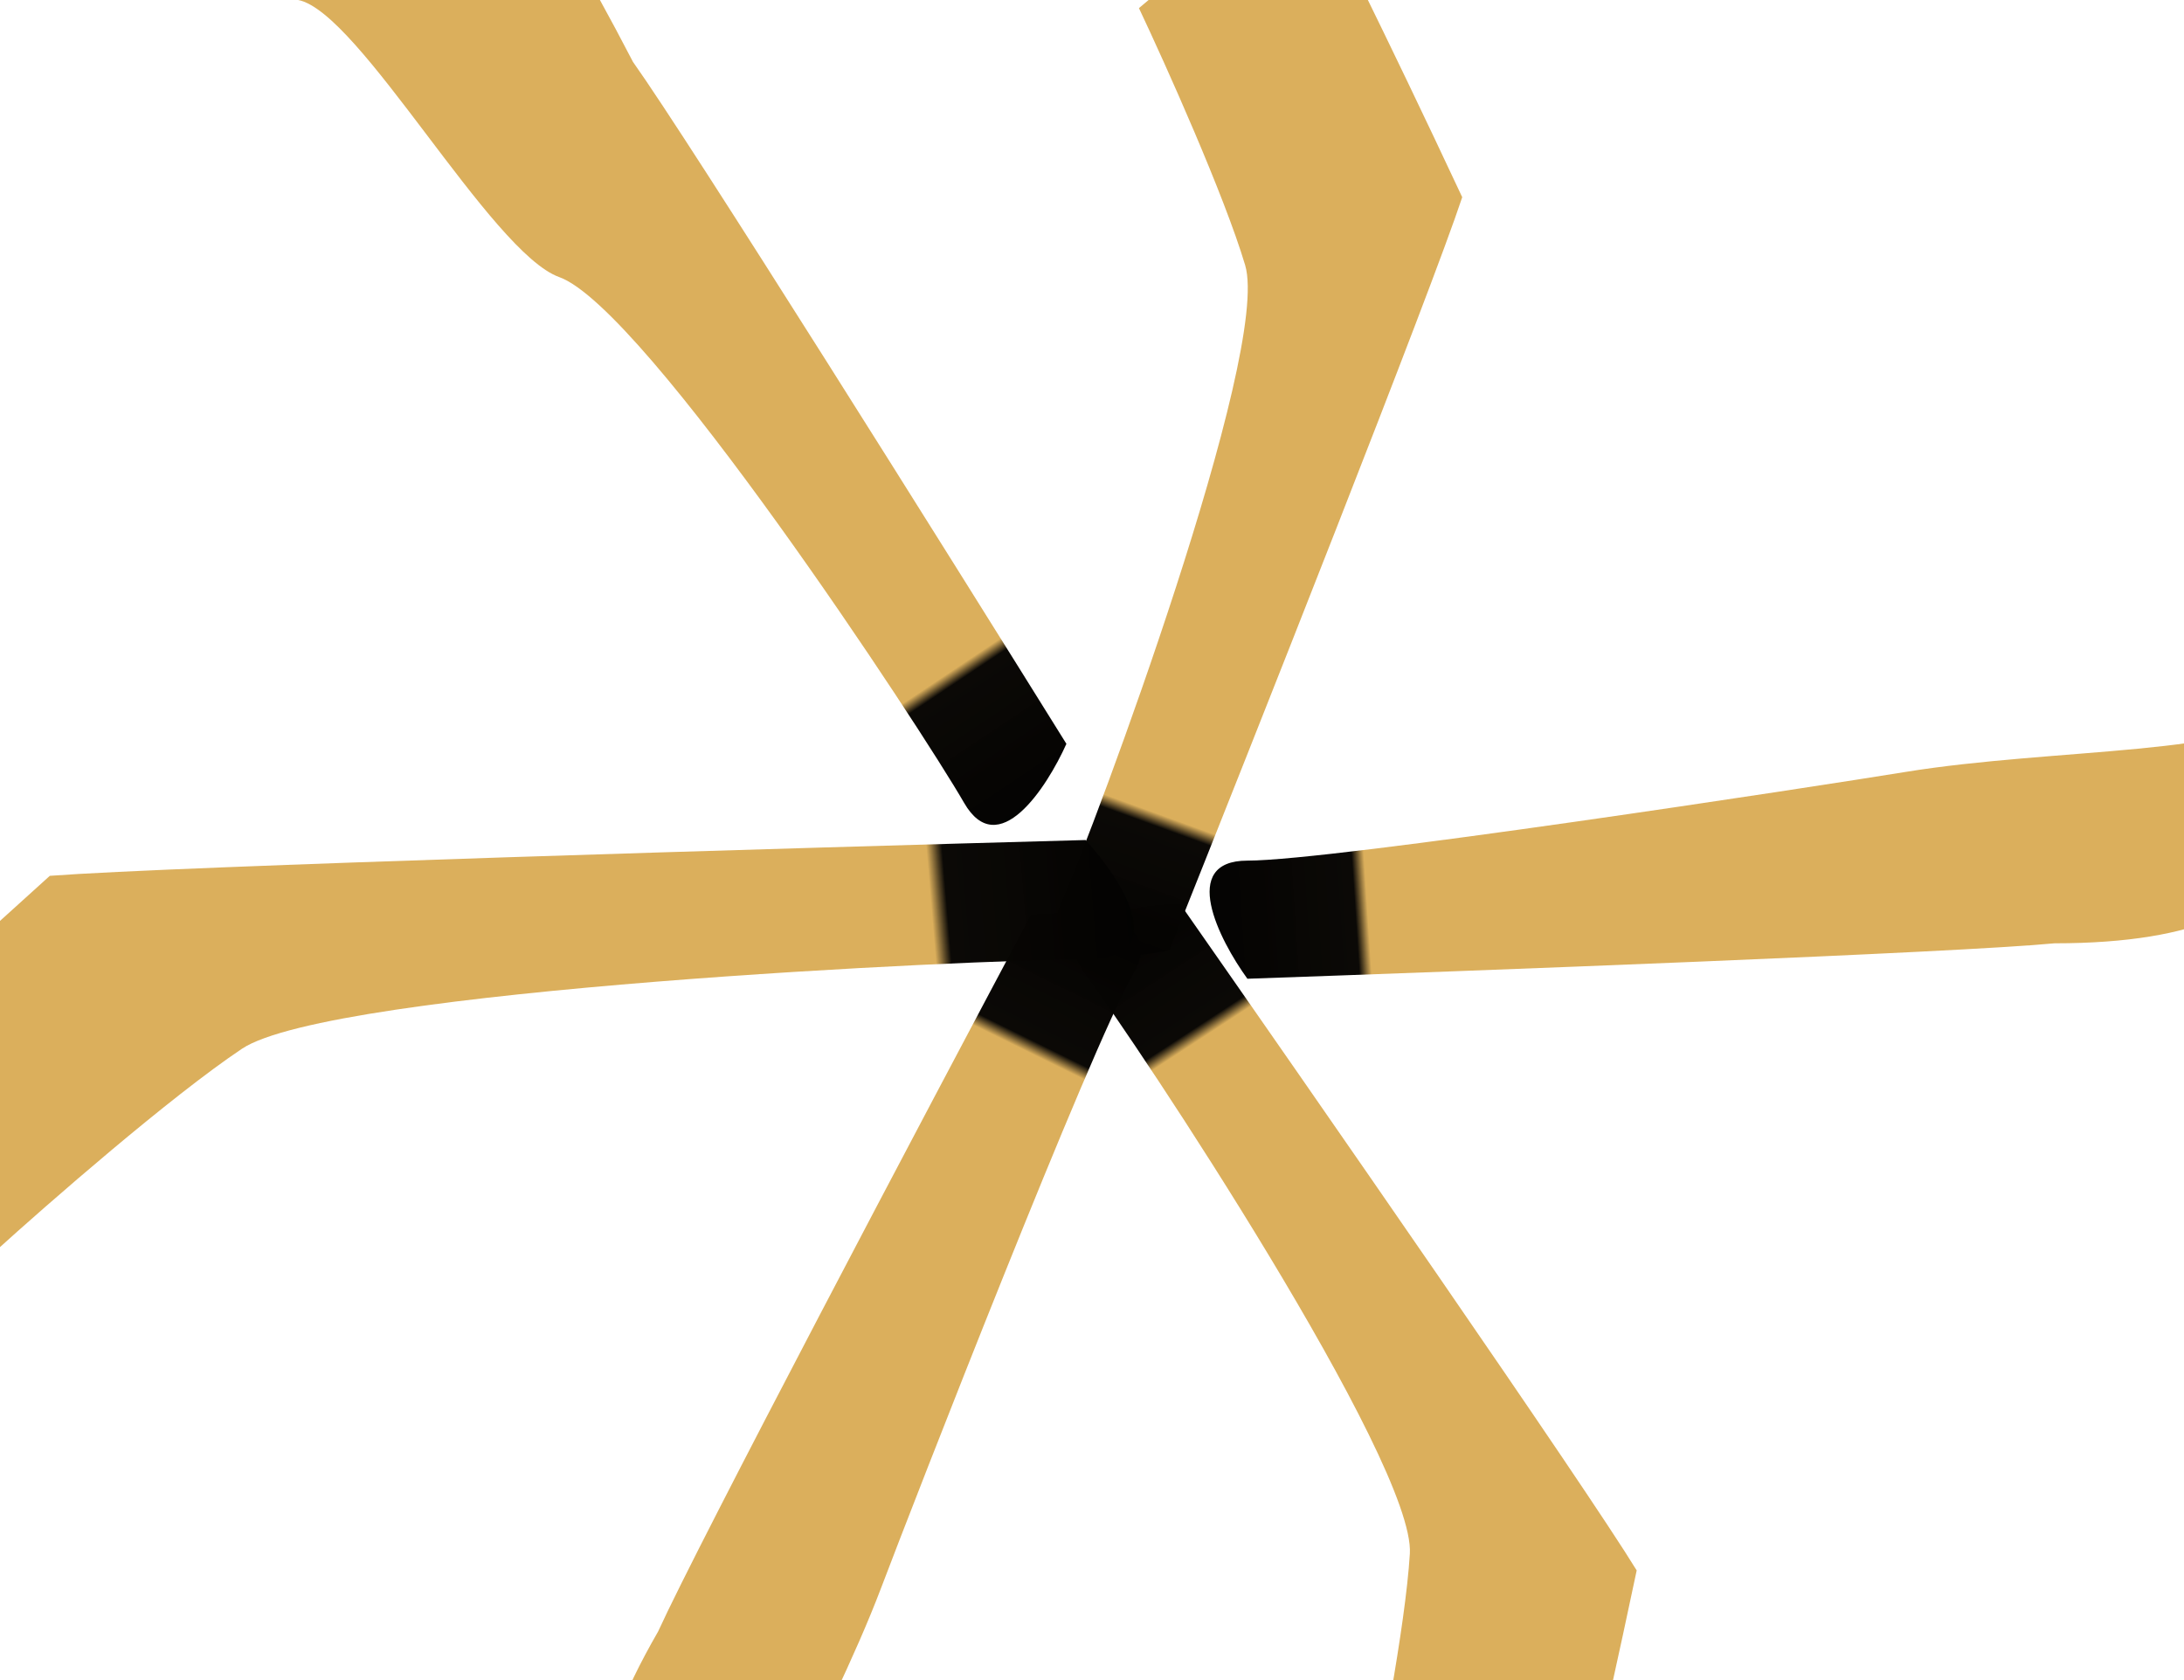 <svg width="260" height="200" fill="none" xmlns="http://www.w3.org/2000/svg"><path d="M167.839 184.953c-.52 8.67-3.78 25.396-5.345 32.675l22.756 11.556c1.334-5.248 5.119-21.042 9.594-42.237-6.136-10.036-38.797-57.083-54.36-79.352-5.786.103-16.135 1.937-11.241 8.448 6.117 8.14 39.246 58.072 38.596 68.91z" fill="url(#paint0_linear)"/><path d="M148.233 31.567c-2.48-8.323-9.463-23.868-12.645-30.6l19.528-16.434c2.493 4.806 9.774 19.324 18.958 38.943-3.689 11.17-24.779 64.418-34.863 89.645-5.657 1.218-16.152 1.789-12.869-5.666 4.103-9.319 24.992-65.483 21.891-75.888z" fill="url(#paint1_linear)"/><path d="M272.593 84.306V79.25c-.679.844-.45 2.672 0 5.057-4.879 5.625-28.001 4.694-45.82 7.598-10.715 1.747-68.092 10.546-78.274 10.546-8.146 0-3.395 9.375 0 14.062 27.152-.938 84.384-3.094 96.093-4.219 35.126 0 29.799-18.447 28.001-27.987z" fill="url(#paint2_linear)"/><path d="M88.582 232.466l4.38 2.529c-.392-1.01-2.09-1.725-4.38-2.529-2.432-7.037 9.935-26.596 16.329-43.479 3.846-10.153 24.914-64.243 30.005-73.061 4.073-7.055-6.422-7.627-12.178-7.031-12.764 23.983-39.513 74.626-44.393 85.329-17.563 30.419 1.076 35.03 10.237 38.242z" fill="url(#paint3_linear)"/><path d="M28.792 124.855C20.3 130.536 5.656 143.319-.604 149L-30 137.638c4.355-4.261 17.638-16.902 35.929-33.377 15.024-1.136 88.46-3.314 123.3-4.261 4.355 4.734 10.452 14.203 0 14.203-13.065 0-89.822 3.551-100.437 10.652z" fill="url(#paint4_linear)"/><path d="M66.575 32.986C58.4 30.056 42.808 1.422 35.5 0L52-23.5c5.35.837 12 9 23.357 30.871 6.817 9.587 37.238 58.113 51.596 81.177-2.369 5.28-8.123 14.074-12.186 7.015-5.08-8.825-37.97-58.915-48.19-62.577z" fill="url(#paint5_linear)"/><defs><linearGradient id="paint0_linear" x1="186.255" y1="196.278" x2="124.42" y2="101.601" gradientUnits="userSpaceOnUse"><stop stop-color="#DBAF5C"/><stop offset=".747" stop-color="#DBAF5C"/><stop offset=".76" stop-color="#090704" stop-opacity=".992"/><stop offset="1"/></linearGradient><linearGradient id="paint1_linear" x1="163.586" y1="16.346" x2="124.934" y2="122.616" gradientUnits="userSpaceOnUse"><stop stop-color="#DBAF5C"/><stop offset=".747" stop-color="#DBAF5C"/><stop offset=".76" stop-color="#090704" stop-opacity=".992"/><stop offset="1"/></linearGradient><linearGradient id="paint2_linear" x1="246.89" y1="99.822" x2="134.054" y2="107.271" gradientUnits="userSpaceOnUse"><stop stop-color="#DBAF5C"/><stop offset=".747" stop-color="#DBAF5C"/><stop offset=".76" stop-color="#090704" stop-opacity=".992"/><stop offset="1"/></linearGradient><linearGradient id="paint3_linear" x1="87.997" y1="202.449" x2="137.963" y2="101.006" gradientUnits="userSpaceOnUse"><stop stop-color="#DBAF5C"/><stop offset=".747" stop-color="#DBAF5C"/><stop offset=".76" stop-color="#090704" stop-opacity=".992"/><stop offset="1"/></linearGradient><linearGradient id="paint4_linear" x1="2.979" y1="116.858" x2="147.377" y2="104.747" gradientUnits="userSpaceOnUse"><stop stop-color="#DBAF5C"/><stop offset=".747" stop-color="#DBAF5C"/><stop offset=".76" stop-color="#090704" stop-opacity=".992"/><stop offset="1"/></linearGradient><linearGradient id="paint5_linear" x1="63.401" y1="11.602" x2="126.15" y2="105.675" gradientUnits="userSpaceOnUse"><stop stop-color="#DBAF5C"/><stop offset=".747" stop-color="#DBAF5C"/><stop offset=".76" stop-color="#090704" stop-opacity=".992"/><stop offset="1"/></linearGradient></defs></svg>